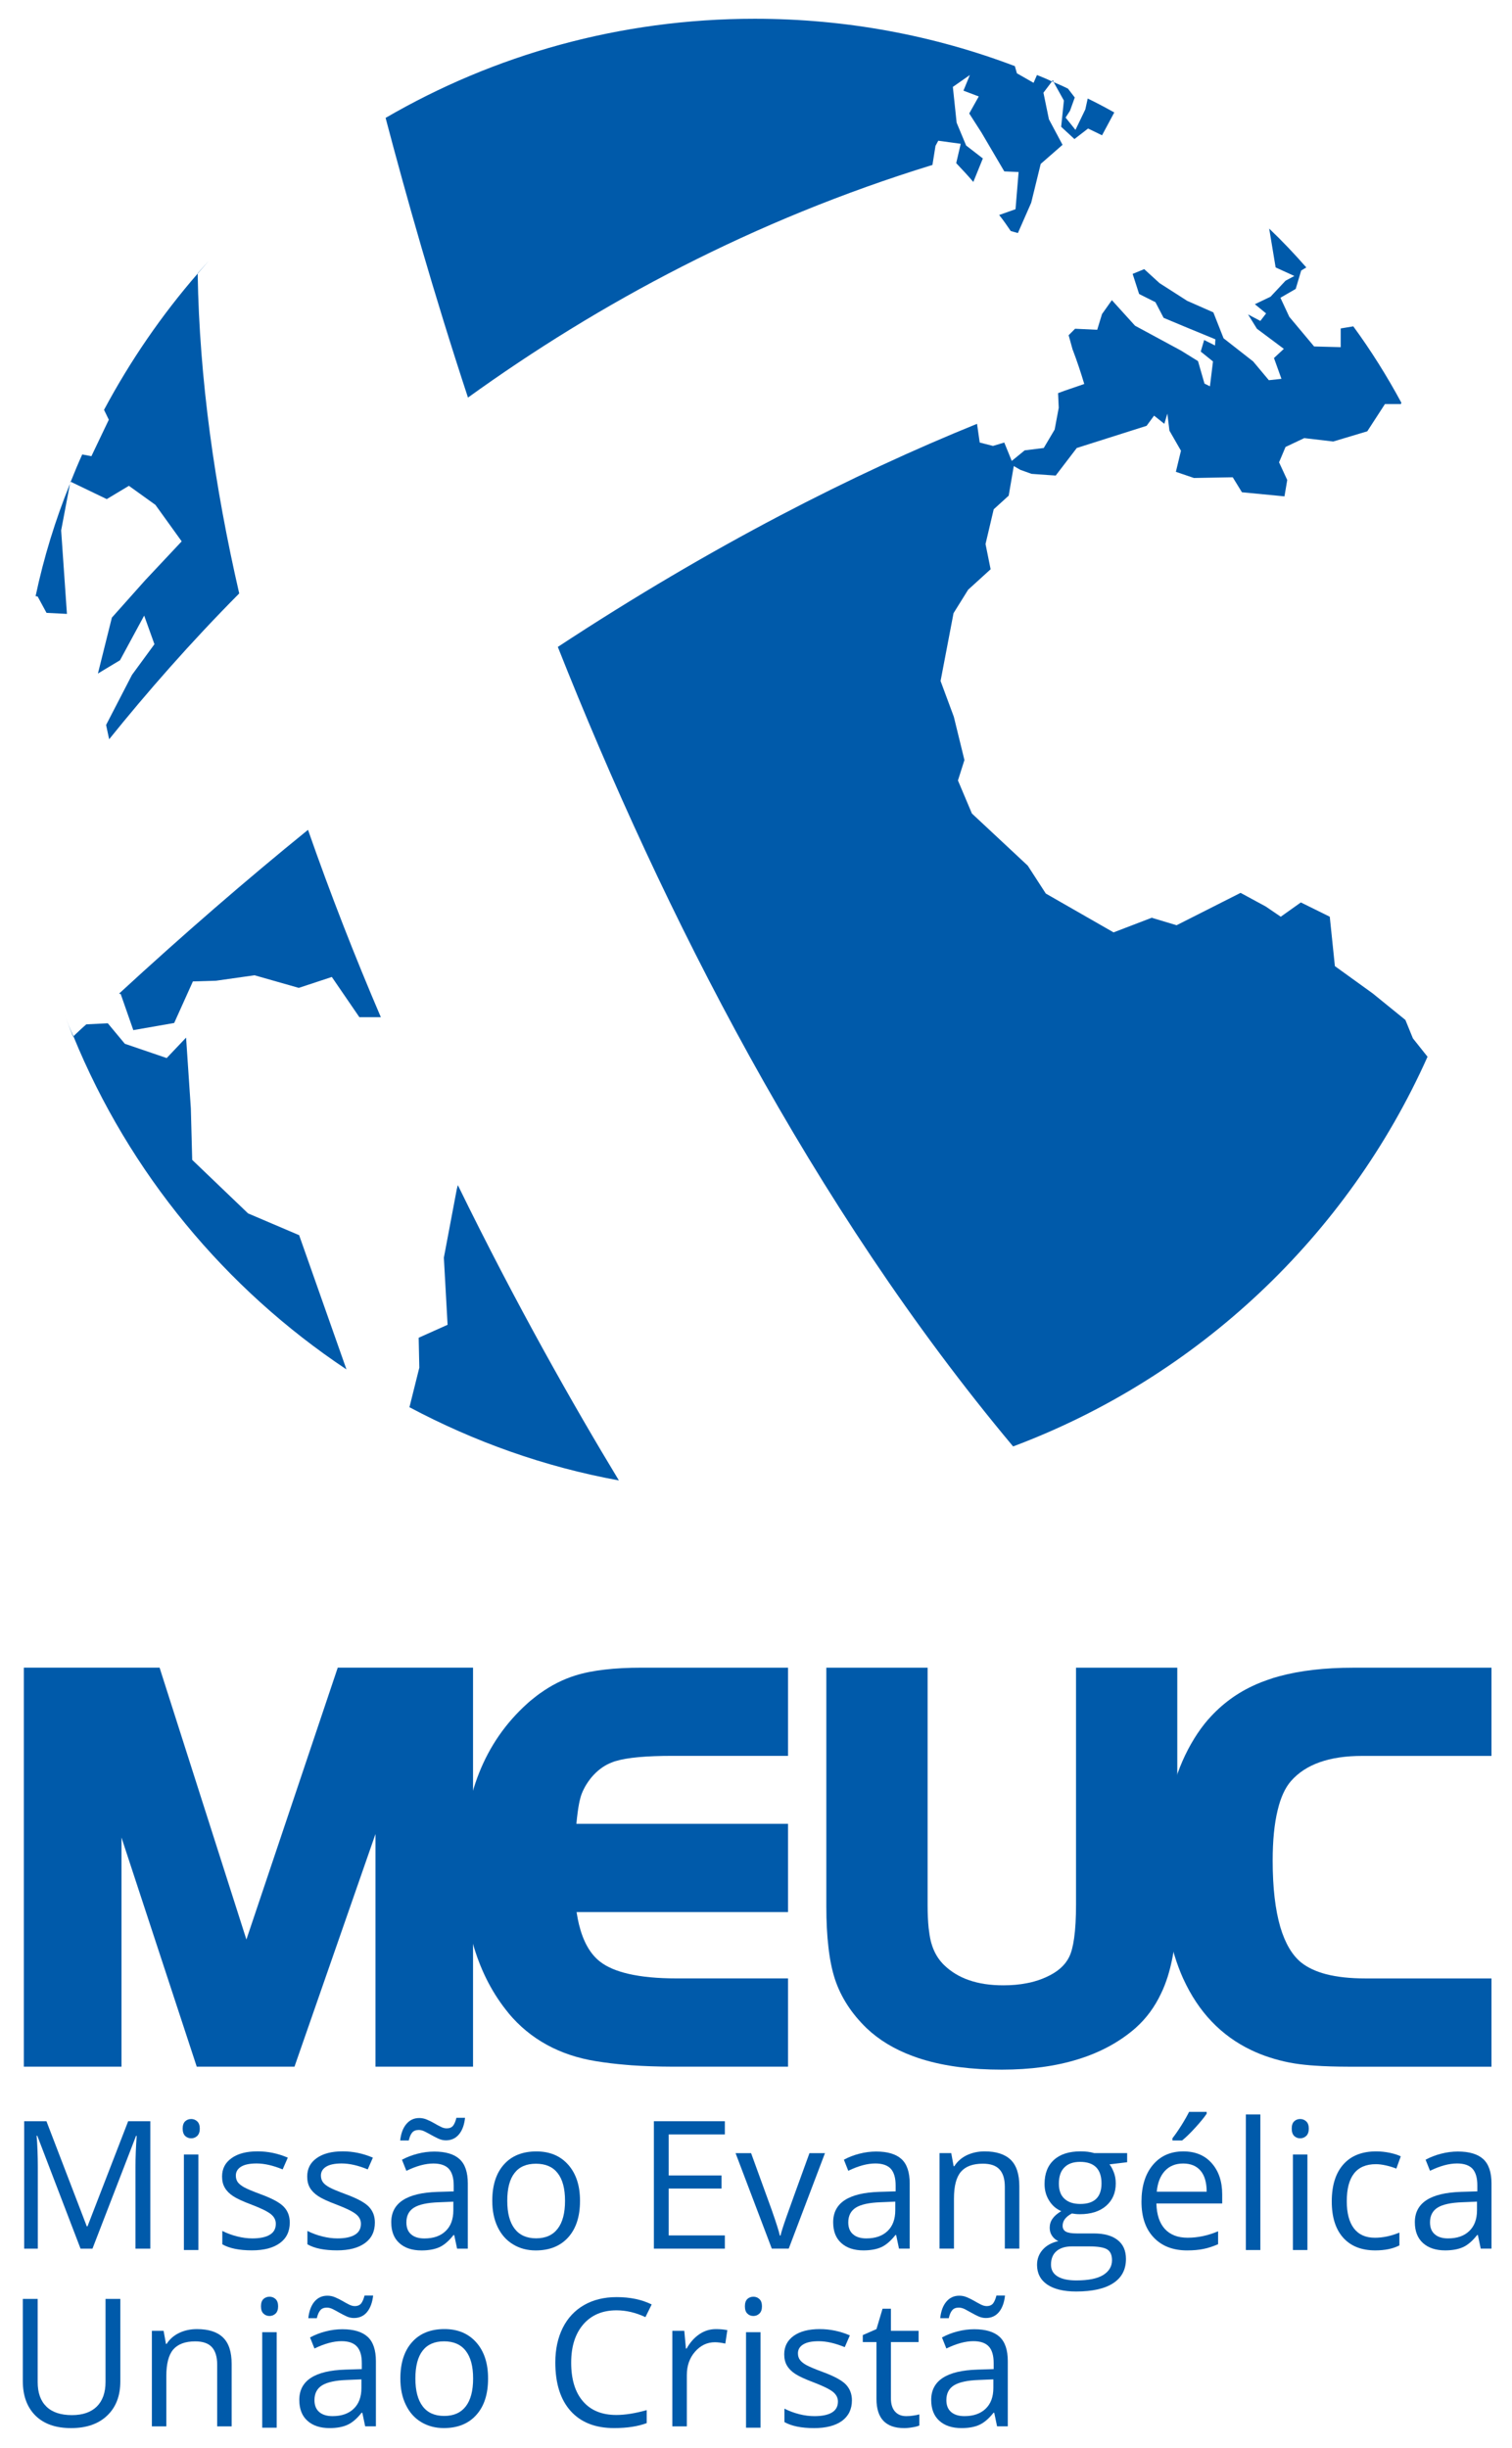 <?xml version="1.0" encoding="UTF-8" standalone="no"?>
<!DOCTYPE svg PUBLIC "-//W3C//DTD SVG 1.1//EN" "http://www.w3.org/Graphics/SVG/1.1/DTD/svg11.dtd">
<svg width="100%" height="100%" viewBox="0 0 791 1280" version="1.1" xmlns="http://www.w3.org/2000/svg" xmlns:xlink="http://www.w3.org/1999/xlink" xml:space="preserve" xmlns:serif="http://www.serif.com/" style="fill-rule:evenodd;clip-rule:evenodd;stroke-linejoin:round;stroke-miterlimit:2;">
    <g transform="matrix(3.801,0,0,3.801,-1107.19,-3121.81)">
        <g transform="matrix(4.167,0,0,4.167,496.568,1061.46)">
            <path d="M0,7.69L0,10.604L-4.715,10.604C-5.14,10.603 -5.511,10.592 -5.824,10.57C-5.894,10.566 -5.949,10.561 -5.979,10.559C-6.23,10.538 -6.46,10.509 -6.665,10.469L-6.669,10.469L-6.671,10.468C-6.671,10.468 -6.672,10.467 -6.673,10.467L-6.677,10.467C-6.899,10.423 -7.116,10.367 -7.327,10.298C-7.541,10.23 -7.744,10.148 -7.935,10.057C-8.93,9.582 -9.679,8.798 -10.179,7.703L-10.18,7.703C-10.404,7.207 -10.572,6.651 -10.686,6.035C-10.795,5.426 -10.851,4.764 -10.851,4.049L-10.851,4.045C-10.85,3.181 -10.767,2.394 -10.597,1.686C-10.571,1.581 -10.541,1.471 -10.504,1.343C-10.337,0.763 -10.107,0.238 -9.818,-0.229L-9.818,-0.231L-9.816,-0.233C-9.747,-0.345 -9.673,-0.454 -9.596,-0.561C-9.516,-0.669 -9.436,-0.771 -9.354,-0.865L-9.352,-0.865C-8.916,-1.362 -8.391,-1.75 -7.775,-2.018L-7.775,-2.019L-7.772,-2.021L-7.771,-2.021C-7.652,-2.072 -7.53,-2.121 -7.402,-2.164C-7.267,-2.214 -7.136,-2.254 -7.007,-2.288C-6.315,-2.475 -5.503,-2.569 -4.571,-2.569L0,-2.569L0,0.343L-4.269,0.343C-5.354,0.343 -6.141,0.62 -6.626,1.178C-6.815,1.396 -6.963,1.714 -7.063,2.136C-7.173,2.584 -7.227,3.141 -7.227,3.802C-7.227,4.691 -7.142,5.421 -6.975,5.993C-6.815,6.53 -6.586,6.919 -6.285,7.165C-6.073,7.333 -5.799,7.462 -5.459,7.551C-5.097,7.644 -4.667,7.69 -4.169,7.69L0,7.69Z" style="fill:rgb(0,90,170);"/>
        </g>
        <g transform="matrix(4.167,0,0,4.167,418.96,1104.62)">
            <path d="M0,-12.927L0,-5.095C0,-4.805 0.012,-4.552 0.033,-4.338C0.039,-4.287 0.043,-4.255 0.047,-4.236C0.066,-4.073 0.094,-3.933 0.128,-3.814L0.131,-3.814L0.132,-3.812L0.132,-3.804L0.134,-3.804L0.132,-3.804L0.134,-3.802C0.141,-3.771 0.154,-3.734 0.171,-3.689C0.185,-3.651 0.199,-3.614 0.215,-3.582C0.295,-3.403 0.405,-3.246 0.542,-3.111C0.771,-2.889 1.044,-2.722 1.363,-2.612C1.691,-2.497 2.069,-2.44 2.497,-2.44L2.503,-2.44C2.779,-2.44 3.038,-2.463 3.272,-2.51C3.312,-2.516 3.349,-2.524 3.387,-2.533C3.576,-2.578 3.754,-2.636 3.915,-2.711L3.918,-2.712C4.107,-2.797 4.267,-2.897 4.395,-3.011C4.515,-3.119 4.607,-3.238 4.674,-3.373L4.674,-3.374C4.746,-3.516 4.802,-3.726 4.84,-4.003C4.882,-4.299 4.902,-4.666 4.902,-5.104L4.902,-12.927L8.247,-12.927L8.247,-5.232C8.247,-4.733 8.222,-4.275 8.168,-3.861C8.115,-3.441 8.035,-3.061 7.928,-2.72C7.9,-2.633 7.867,-2.54 7.829,-2.44C7.791,-2.345 7.753,-2.255 7.712,-2.173C7.502,-1.726 7.223,-1.348 6.879,-1.041L6.879,-1.04C6.351,-0.576 5.713,-0.228 4.964,0.003C4.23,0.231 3.393,0.344 2.451,0.344L2.447,0.344C1.453,0.344 0.586,0.233 -0.148,0.011C-0.261,-0.022 -0.381,-0.063 -0.504,-0.109C-1.102,-0.332 -1.605,-0.636 -2.011,-1.021L-2.013,-1.023C-2.262,-1.264 -2.475,-1.519 -2.649,-1.789C-2.826,-2.062 -2.964,-2.348 -3.062,-2.647C-3.158,-2.942 -3.229,-3.29 -3.275,-3.693C-3.322,-4.089 -3.345,-4.539 -3.345,-5.04L-3.345,-12.927L0,-12.927Z" style="fill:rgb(0,90,170);"/>
        </g>
        <g transform="matrix(4.167,0,0,4.167,399.746,1104.21)">
            <path d="M0,-12.829L0,-9.918L-3.809,-9.918C-4.685,-9.918 -5.312,-9.861 -5.692,-9.745L-5.693,-9.745L-5.697,-9.744L-5.697,-9.745C-5.738,-9.732 -5.785,-9.715 -5.832,-9.695C-5.881,-9.677 -5.925,-9.656 -5.965,-9.636C-6.185,-9.522 -6.379,-9.356 -6.545,-9.141L-6.544,-9.141C-6.624,-9.034 -6.691,-8.93 -6.742,-8.826C-6.795,-8.723 -6.834,-8.622 -6.86,-8.521L-6.86,-8.519C-6.893,-8.403 -6.921,-8.248 -6.947,-8.055C-6.96,-7.952 -6.976,-7.825 -6.99,-7.674L0,-7.674L0,-4.76L-6.983,-4.76C-6.981,-4.745 -6.979,-4.731 -6.976,-4.716C-6.957,-4.589 -6.932,-4.468 -6.904,-4.35C-6.766,-3.788 -6.537,-3.381 -6.212,-3.126C-5.983,-2.947 -5.668,-2.812 -5.264,-2.719C-4.835,-2.62 -4.31,-2.57 -3.691,-2.57L0,-2.57L0,0.344L-3.823,0.344C-4.308,0.343 -4.755,0.327 -5.164,0.299C-5.249,0.292 -5.319,0.286 -5.369,0.282C-5.695,0.255 -6.021,0.216 -6.345,0.163C-6.945,0.066 -7.486,-0.114 -7.968,-0.379C-8.453,-0.645 -8.877,-0.995 -9.234,-1.425L-9.234,-1.428C-9.739,-2.04 -10.114,-2.756 -10.365,-3.574C-10.609,-4.385 -10.732,-5.298 -10.732,-6.311C-10.732,-8.591 -10.027,-10.37 -8.613,-11.644L-8.612,-11.644L-8.611,-11.645L-8.612,-11.645C-8.557,-11.696 -8.487,-11.755 -8.403,-11.82C-8.326,-11.882 -8.256,-11.937 -8.191,-11.983L-8.19,-11.982C-7.82,-12.248 -7.431,-12.445 -7.025,-12.571C-6.745,-12.659 -6.418,-12.725 -6.05,-12.766C-5.687,-12.809 -5.281,-12.829 -4.835,-12.829L0,-12.829Z" style="fill:rgb(0,90,170);"/>
        </g>
        <g transform="matrix(4.167,0,0,4.167,313.572,1104.64)">
            <path d="M0,-12.693L2.791,-3.957L5.729,-12.698L5.808,-12.933L10.277,-12.933L10.277,0.24L7.054,0.24L7.054,-7.44L4.461,0.006L4.38,0.24L1.15,0.24L1.072,0.001L-1.335,-7.325L-1.335,0.24L-4.56,0.24L-4.56,-12.933L-0.076,-12.933L0,-12.693Z" style="fill:rgb(0,90,170);"/>
        </g>
        <g transform="matrix(4.167,0,0,4.167,302.374,1113.15)">
            <path d="M0,4.207L-1.429,0.478L-1.451,0.478C-1.425,0.774 -1.411,1.125 -1.411,1.532L-1.411,4.207L-1.862,4.207L-1.862,0L-1.126,0L0.206,3.47L0.23,3.47L1.573,0L2.305,0L2.305,4.207L1.815,4.207L1.815,1.498C1.815,1.186 1.828,0.847 1.855,0.484L1.833,0.484L0.394,4.207L0,4.207Z" style="fill:rgb(0,90,170);fill-rule:nonzero;"/>
        </g>
        <g transform="matrix(4.167,0,0,4.167,-1127.92,-1264.54)">
            <path d="M347.135,574.852L346.657,574.852L346.657,571.699L347.135,571.699L347.135,574.852ZM346.616,570.844C346.616,570.734 346.645,570.655 346.697,570.604C346.752,570.553 346.817,570.527 346.9,570.527C346.976,570.527 347.042,570.553 347.098,570.606C347.152,570.657 347.182,570.736 347.182,570.844C347.182,570.95 347.152,571.032 347.098,571.085C347.042,571.137 346.976,571.164 346.9,571.164C346.817,571.164 346.752,571.137 346.697,571.085C346.645,571.032 346.616,570.95 346.616,570.844" style="fill:rgb(0,90,170);fill-rule:nonzero;"/>
        </g>
        <g transform="matrix(4.167,0,0,4.167,331.171,1121.12)">
            <path d="M0,1.433C0,1.726 -0.109,1.954 -0.329,2.112C-0.547,2.271 -0.854,2.351 -1.25,2.351C-1.667,2.351 -1.993,2.286 -2.228,2.151L-2.228,1.709C-2.075,1.787 -1.913,1.846 -1.739,1.89C-1.567,1.934 -1.397,1.956 -1.237,1.956C-0.987,1.956 -0.796,1.917 -0.663,1.837C-0.526,1.758 -0.461,1.636 -0.461,1.474C-0.461,1.35 -0.514,1.245 -0.62,1.159C-0.727,1.071 -0.935,0.967 -1.244,0.849C-1.536,0.739 -1.746,0.644 -1.869,0.562C-1.993,0.481 -2.084,0.389 -2.145,0.284C-2.206,0.182 -2.236,0.058 -2.236,-0.087C-2.236,-0.343 -2.132,-0.546 -1.922,-0.694C-1.713,-0.844 -1.428,-0.918 -1.062,-0.918C-0.723,-0.918 -0.39,-0.849 -0.065,-0.71L-0.235,-0.322C-0.554,-0.453 -0.84,-0.518 -1.096,-0.518C-1.323,-0.518 -1.493,-0.483 -1.608,-0.412C-1.723,-0.341 -1.781,-0.243 -1.781,-0.119C-1.781,-0.034 -1.761,0.038 -1.718,0.099C-1.673,0.158 -1.604,0.214 -1.509,0.267C-1.412,0.322 -1.229,0.398 -0.956,0.5C-0.582,0.637 -0.329,0.774 -0.197,0.912C-0.065,1.05 0,1.223 0,1.433" style="fill:rgb(0,90,170);fill-rule:nonzero;"/>
        </g>
        <g transform="matrix(4.167,0,0,4.167,342.885,1121.12)">
            <path d="M0,1.433C0,1.726 -0.109,1.954 -0.329,2.112C-0.547,2.271 -0.855,2.351 -1.248,2.351C-1.668,2.351 -1.994,2.286 -2.228,2.151L-2.228,1.709C-2.076,1.787 -1.914,1.846 -1.739,1.89C-1.566,1.934 -1.399,1.956 -1.238,1.956C-0.988,1.956 -0.797,1.917 -0.663,1.837C-0.527,1.758 -0.461,1.636 -0.461,1.474C-0.461,1.35 -0.514,1.245 -0.621,1.159C-0.728,1.071 -0.934,0.967 -1.244,0.849C-1.537,0.739 -1.746,0.644 -1.87,0.562C-1.993,0.481 -2.085,0.389 -2.146,0.284C-2.206,0.182 -2.235,0.058 -2.235,-0.087C-2.235,-0.343 -2.133,-0.546 -1.923,-0.694C-1.713,-0.844 -1.428,-0.918 -1.062,-0.918C-0.724,-0.918 -0.391,-0.849 -0.066,-0.71L-0.236,-0.322C-0.553,-0.453 -0.84,-0.518 -1.097,-0.518C-1.324,-0.518 -1.494,-0.483 -1.609,-0.412C-1.724,-0.341 -1.782,-0.243 -1.782,-0.119C-1.782,-0.034 -1.76,0.038 -1.717,0.099C-1.675,0.158 -1.604,0.214 -1.509,0.267C-1.413,0.322 -1.229,0.398 -0.955,0.5C-0.583,0.637 -0.329,0.774 -0.198,0.912C-0.066,1.05 0,1.223 0,1.433" style="fill:rgb(0,90,170);fill-rule:nonzero;"/>
        </g>
        <g transform="matrix(4.167,0,0,4.167,349.701,1114.33)">
            <path d="M0,3.587C0.298,3.587 0.532,3.507 0.701,3.343C0.872,3.181 0.956,2.951 0.956,2.658L0.956,2.373L0.479,2.393C0.098,2.406 -0.176,2.465 -0.344,2.57C-0.512,2.675 -0.595,2.838 -0.595,3.058C-0.595,3.231 -0.543,3.363 -0.438,3.452C-0.334,3.543 -0.187,3.587 0,3.587M0.709,0.348C0.625,0.348 0.546,0.329 0.467,0.294C0.39,0.258 0.312,0.219 0.236,0.176C0.159,0.132 0.086,0.094 0.017,0.059C-0.054,0.023 -0.122,0.005 -0.187,0.005C-0.282,0.005 -0.354,0.034 -0.404,0.091C-0.452,0.148 -0.49,0.236 -0.516,0.353L-0.8,0.353C-0.774,0.121 -0.707,-0.061 -0.596,-0.191C-0.486,-0.323 -0.344,-0.389 -0.169,-0.389C-0.081,-0.389 0.005,-0.371 0.087,-0.335C0.169,-0.299 0.249,-0.262 0.323,-0.218C0.397,-0.174 0.47,-0.134 0.54,-0.101C0.607,-0.064 0.674,-0.048 0.735,-0.048C0.827,-0.048 0.898,-0.075 0.945,-0.132C0.99,-0.188 1.028,-0.276 1.057,-0.396L1.343,-0.396C1.317,-0.162 1.251,0.02 1.142,0.15C1.032,0.282 0.89,0.348 0.709,0.348M1.08,3.924L0.985,3.475L0.962,3.475C0.806,3.674 0.647,3.808 0.491,3.878C0.334,3.947 0.14,3.983 -0.094,3.983C-0.407,3.983 -0.652,3.901 -0.829,3.739C-1.007,3.579 -1.095,3.35 -1.095,3.053C-1.095,2.416 -0.586,2.082 0.432,2.05L0.968,2.034L0.968,1.838C0.968,1.59 0.914,1.408 0.808,1.289C0.701,1.173 0.53,1.113 0.297,1.113C0.034,1.113 -0.264,1.193 -0.595,1.355L-0.741,0.989C-0.586,0.905 -0.416,0.839 -0.23,0.791C-0.046,0.743 0.14,0.719 0.326,0.719C0.702,0.719 0.981,0.803 1.161,0.968C1.344,1.135 1.434,1.403 1.434,1.773L1.434,3.924L1.08,3.924Z" style="fill:rgb(0,90,170);fill-rule:nonzero;"/>
        </g>
        <g transform="matrix(4.167,0,0,4.167,361.106,1124.13)">
            <path d="M0,-0.007C0,0.396 0.08,0.702 0.243,0.914C0.403,1.124 0.641,1.231 0.952,1.231C1.266,1.231 1.503,1.125 1.664,0.915C1.828,0.704 1.908,0.397 1.908,-0.007C1.908,-0.408 1.828,-0.714 1.664,-0.922C1.503,-1.129 1.265,-1.232 0.947,-1.232C0.635,-1.232 0.397,-1.131 0.239,-0.924C0.079,-0.72 0,-0.414 0,-0.007M2.403,-0.007C2.403,0.508 2.273,0.909 2.015,1.197C1.755,1.486 1.398,1.631 0.94,1.631C0.66,1.631 0.41,1.565 0.19,1.43C-0.028,1.299 -0.196,1.109 -0.316,0.862C-0.435,0.615 -0.495,0.326 -0.495,-0.007C-0.495,-0.521 -0.367,-0.922 -0.108,-1.209C0.147,-1.495 0.506,-1.638 0.962,-1.638C1.401,-1.638 1.753,-1.493 2.013,-1.199C2.273,-0.905 2.403,-0.508 2.403,-0.007" style="fill:rgb(0,90,170);fill-rule:nonzero;"/>
        </g>
        <g transform="matrix(4.167,0,0,4.167,391.054,1113.15)">
            <path d="M0,4.207L-2.344,4.207L-2.344,0L0,0L0,0.436L-1.855,0.436L-1.855,1.791L-0.111,1.791L-0.111,2.223L-1.855,2.223L-1.855,3.77L0,3.77L0,4.207Z" style="fill:rgb(0,90,170);fill-rule:nonzero;"/>
        </g>
        <g transform="matrix(4.167,0,0,4.167,397.516,1117.54)">
            <path d="M0,3.153L-1.197,0L-0.684,0L-0.005,1.87C0.148,2.306 0.238,2.592 0.265,2.721L0.289,2.721C0.309,2.62 0.376,2.41 0.488,2.091C0.602,1.77 0.853,1.074 1.244,0L1.756,0L0.559,3.153L0,3.153Z" style="fill:rgb(0,90,170);fill-rule:nonzero;"/>
        </g>
        <g transform="matrix(4.167,0,0,4.167,410.529,1118.97)">
            <path d="M0,2.472C0.297,2.472 0.53,2.392 0.701,2.228C0.871,2.066 0.955,1.836 0.955,1.543L0.955,1.258L0.478,1.278C0.097,1.291 -0.176,1.35 -0.345,1.455C-0.512,1.56 -0.597,1.723 -0.597,1.943C-0.597,2.116 -0.545,2.248 -0.438,2.337C-0.335,2.428 -0.187,2.472 0,2.472M1.078,2.809L0.984,2.36L0.961,2.36C0.804,2.559 0.646,2.693 0.49,2.763C0.334,2.832 0.139,2.868 -0.096,2.868C-0.407,2.868 -0.652,2.786 -0.829,2.624C-1.008,2.464 -1.096,2.235 -1.096,1.938C-1.096,1.301 -0.588,0.967 0.431,0.935L0.967,0.919L0.967,0.723C0.967,0.475 0.914,0.293 0.808,0.174C0.701,0.058 0.53,-0.002 0.297,-0.002C0.033,-0.002 -0.264,0.078 -0.597,0.24L-0.742,-0.126C-0.588,-0.21 -0.418,-0.276 -0.231,-0.324C-0.046,-0.372 0.139,-0.396 0.325,-0.396C0.701,-0.396 0.979,-0.312 1.161,-0.147C1.342,0.02 1.432,0.288 1.432,0.658L1.432,2.809L1.078,2.809Z" style="fill:rgb(0,90,170);fill-rule:nonzero;"/>
        </g>
        <g transform="matrix(4.167,0,0,4.167,429.588,1117.3)">
            <path d="M0,3.21L0,1.17C0,0.914 -0.058,0.721 -0.176,0.595C-0.291,0.468 -0.475,0.406 -0.724,0.406C-1.055,0.406 -1.296,0.494 -1.449,0.672C-1.604,0.852 -1.68,1.145 -1.68,1.556L-1.68,3.21L-2.157,3.21L-2.157,0.057L-1.77,0.057L-1.691,0.489L-1.668,0.489C-1.57,0.333 -1.433,0.213 -1.258,0.127C-1.08,0.043 -0.884,0 -0.666,0C-0.287,0 -0.002,0.091 0.191,0.274C0.383,0.458 0.479,0.75 0.479,1.153L0.479,3.21L0,3.21Z" style="fill:rgb(0,90,170);fill-rule:nonzero;"/>
        </g>
        <g transform="matrix(4.167,0,0,4.167,437.026,1132.13)">
            <path d="M0,-2.493C0,-2.272 0.062,-2.105 0.187,-1.993C0.311,-1.879 0.485,-1.823 0.707,-1.823C1.173,-1.823 1.408,-2.049 1.408,-2.501C1.408,-2.974 1.171,-3.213 0.698,-3.213C0.475,-3.213 0.302,-3.152 0.183,-3.03C0.06,-2.91 0,-2.73 0,-2.493M-0.26,0.18C-0.26,0.352 -0.187,0.481 -0.043,0.569C0.1,0.657 0.308,0.701 0.575,0.701C0.976,0.701 1.273,0.641 1.465,0.522C1.658,0.401 1.755,0.238 1.755,0.034C1.755,-0.138 1.702,-0.256 1.597,-0.322C1.491,-0.388 1.293,-0.422 1.001,-0.422L0.429,-0.422C0.211,-0.422 0.043,-0.369 -0.079,-0.266C-0.199,-0.162 -0.26,-0.013 -0.26,0.18M2.255,-3.503L2.255,-3.201L1.672,-3.131C1.726,-3.064 1.772,-2.976 1.814,-2.869C1.857,-2.761 1.879,-2.637 1.879,-2.501C1.879,-2.192 1.772,-1.945 1.561,-1.761C1.351,-1.578 1.061,-1.485 0.693,-1.485C0.6,-1.485 0.512,-1.494 0.429,-1.509C0.226,-1.402 0.124,-1.266 0.124,-1.103C0.124,-1.017 0.159,-0.952 0.229,-0.911C0.3,-0.87 0.423,-0.85 0.596,-0.85L1.153,-0.85C1.495,-0.85 1.756,-0.778 1.939,-0.634C2.124,-0.491 2.216,-0.281 2.216,-0.007C2.216,0.343 2.076,0.609 1.795,0.792C1.516,0.975 1.106,1.067 0.57,1.067C0.157,1.067 -0.161,0.989 -0.385,0.837C-0.608,0.683 -0.721,0.467 -0.721,0.186C-0.721,-0.006 -0.658,-0.173 -0.535,-0.312C-0.413,-0.451 -0.24,-0.547 -0.018,-0.597C-0.099,-0.633 -0.167,-0.689 -0.221,-0.766C-0.275,-0.843 -0.303,-0.931 -0.303,-1.035C-0.303,-1.149 -0.272,-1.25 -0.21,-1.336C-0.15,-1.424 -0.053,-1.507 0.08,-1.587C-0.084,-1.654 -0.217,-1.768 -0.318,-1.929C-0.421,-2.09 -0.473,-2.275 -0.473,-2.481C-0.473,-2.827 -0.368,-3.093 -0.162,-3.279C0.045,-3.467 0.338,-3.56 0.72,-3.56C0.884,-3.56 1.032,-3.542 1.165,-3.503L2.255,-3.503Z" style="fill:rgb(0,90,170);fill-rule:nonzero;"/>
        </g>
        <g transform="matrix(4.167,0,0,4.167,452.655,1127.29)">
            <path d="M0,-2.83C0.093,-2.949 0.192,-3.091 0.299,-3.261C0.405,-3.43 0.488,-3.578 0.55,-3.702L1.131,-3.702L1.131,-3.641C1.047,-3.517 0.921,-3.363 0.755,-3.181C0.588,-2.998 0.442,-2.856 0.32,-2.758L0,-2.758L0,-2.83ZM0.354,-1.997C0.103,-1.997 -0.1,-1.915 -0.252,-1.75C-0.402,-1.585 -0.49,-1.358 -0.518,-1.066L1.131,-1.066C1.131,-1.366 1.065,-1.599 0.931,-1.758C0.796,-1.917 0.604,-1.997 0.354,-1.997M0.484,0.872C0.019,0.872 -0.351,0.729 -0.618,0.445C-0.889,0.161 -1.022,-0.233 -1.022,-0.738C-1.022,-1.246 -0.897,-1.65 -0.648,-1.948C-0.397,-2.249 -0.061,-2.397 0.36,-2.397C0.756,-2.397 1.068,-2.269 1.298,-2.008C1.528,-1.748 1.644,-1.406 1.644,-0.979L1.644,-0.677L-0.529,-0.677C-0.52,-0.306 -0.425,-0.026 -0.248,0.166C-0.071,0.358 0.179,0.453 0.501,0.453C0.841,0.453 1.178,0.381 1.509,0.24L1.509,0.667C1.34,0.74 1.181,0.793 1.029,0.823C0.879,0.855 0.696,0.872 0.484,0.872" style="fill:rgb(0,90,170);fill-rule:nonzero;"/>
        </g>
        <g transform="matrix(-4.167,0,0,4.167,2055.7,-1265.17)">
            <rect x="381.796" y="570.527" width="0.478" height="4.477" style="fill:rgb(0,90,170);"/>
        </g>
        <g transform="matrix(4.167,0,0,4.167,-1127.92,-1264.54)">
            <path d="M383.766,574.852L383.287,574.852L383.287,571.699L383.766,571.699L383.766,574.852ZM383.248,570.844C383.248,570.734 383.275,570.655 383.328,570.604C383.381,570.553 383.447,570.527 383.528,570.527C383.605,570.527 383.672,570.553 383.728,570.606C383.783,570.657 383.812,570.736 383.812,570.844C383.812,570.95 383.783,571.032 383.728,571.085C383.672,571.137 383.605,571.164 383.528,571.164C383.447,571.164 383.381,571.137 383.328,571.085C383.275,571.032 383.248,570.95 383.248,570.844" style="fill:rgb(0,90,170);fill-rule:nonzero;"/>
        </g>
        <g transform="matrix(4.167,0,0,4.167,480.573,1117.3)">
            <path d="M0,3.269C-0.457,3.269 -0.811,3.128 -1.062,2.847C-1.312,2.566 -1.437,2.168 -1.437,1.654C-1.437,1.127 -1.31,0.718 -1.055,0.431C-0.801,0.143 -0.438,0 0.031,0C0.184,0 0.335,0.017 0.485,0.048C0.637,0.081 0.757,0.12 0.842,0.164L0.696,0.569C0.591,0.527 0.476,0.491 0.35,0.463C0.225,0.435 0.116,0.422 0.02,0.422C-0.621,0.422 -0.941,0.831 -0.941,1.647C-0.941,2.035 -0.863,2.333 -0.707,2.54C-0.55,2.747 -0.318,2.851 -0.013,2.851C0.251,2.851 0.521,2.794 0.797,2.681L0.797,3.104C0.585,3.214 0.319,3.269 0,3.269" style="fill:rgb(0,90,170);fill-rule:nonzero;"/>
        </g>
        <g transform="matrix(4.167,0,0,4.167,490.591,1118.97)">
            <path d="M0,2.472C0.299,2.472 0.531,2.392 0.701,2.228C0.871,2.066 0.956,1.836 0.956,1.543L0.956,1.258L0.479,1.278C0.098,1.291 -0.175,1.35 -0.344,1.455C-0.512,1.56 -0.596,1.723 -0.596,1.943C-0.596,2.116 -0.543,2.248 -0.437,2.337C-0.334,2.428 -0.187,2.472 0,2.472M1.079,2.809L0.985,2.36L0.961,2.36C0.805,2.559 0.647,2.693 0.49,2.763C0.335,2.832 0.139,2.868 -0.095,2.868C-0.406,2.868 -0.652,2.786 -0.83,2.624C-1.006,2.464 -1.097,2.235 -1.097,1.938C-1.097,1.301 -0.586,0.967 0.433,0.935L0.967,0.919L0.967,0.723C0.967,0.475 0.915,0.293 0.809,0.174C0.701,0.058 0.531,-0.002 0.297,-0.002C0.033,-0.002 -0.263,0.078 -0.596,0.24L-0.742,-0.126C-0.586,-0.21 -0.417,-0.276 -0.23,-0.324C-0.045,-0.372 0.139,-0.396 0.325,-0.396C0.701,-0.396 0.98,-0.312 1.162,-0.147C1.343,0.02 1.435,0.288 1.435,0.658L1.435,2.809L1.079,2.809Z" style="fill:rgb(0,90,170);fill-rule:nonzero;"/>
        </g>
        <g transform="matrix(4.167,0,0,4.167,307.851,1155.37)">
            <path d="M0,-4.265L0,-1.543C0,-1.063 -0.146,-0.687 -0.436,-0.412C-0.724,-0.137 -1.123,0 -1.628,0C-2.136,0 -2.526,-0.138 -2.805,-0.414C-3.082,-0.691 -3.221,-1.07 -3.221,-1.555L-3.221,-4.265L-2.73,-4.265L-2.73,-1.519C-2.73,-1.168 -2.635,-0.899 -2.443,-0.711C-2.252,-0.524 -1.97,-0.429 -1.599,-0.429C-1.242,-0.429 -0.969,-0.524 -0.777,-0.712C-0.586,-0.902 -0.489,-1.172 -0.489,-1.525L-0.489,-4.265L0,-4.265Z" style="fill:rgb(0,90,170);fill-rule:nonzero;"/>
        </g>
        <g transform="matrix(4.167,0,0,4.167,321.181,1141.75)">
            <path d="M0,3.211L0,1.17C0,0.915 -0.06,0.722 -0.175,0.595C-0.292,0.468 -0.476,0.405 -0.725,0.405C-1.055,0.405 -1.297,0.495 -1.451,0.673C-1.604,0.851 -1.68,1.145 -1.68,1.557L-1.68,3.211L-2.157,3.211L-2.157,0.057L-1.77,0.057L-1.692,0.488L-1.67,0.488C-1.57,0.334 -1.435,0.212 -1.258,0.127C-1.081,0.042 -0.884,0 -0.668,0C-0.288,0 -0.002,0.09 0.189,0.274C0.383,0.458 0.478,0.751 0.478,1.154L0.478,3.211L0,3.211Z" style="fill:rgb(0,90,170);fill-rule:nonzero;"/>
        </g>
        <g transform="matrix(4.167,0,0,4.167,-1127.92,-1215.64)">
            <path d="M349.722,568.984L349.244,568.984L349.244,565.83L349.722,565.83L349.722,568.984ZM349.203,564.976C349.203,564.866 349.23,564.787 349.284,564.735C349.338,564.685 349.406,564.659 349.486,564.659C349.562,564.659 349.628,564.685 349.686,564.737C349.74,564.789 349.769,564.868 349.769,564.976C349.769,565.083 349.74,565.163 349.686,565.215C349.628,565.268 349.562,565.295 349.486,565.295C349.406,565.295 349.338,565.268 349.284,565.215C349.23,565.163 349.203,565.083 349.203,564.976" style="fill:rgb(0,90,170);fill-rule:nonzero;"/>
        </g>
        <g transform="matrix(4.167,0,0,4.167,337.054,1138.78)">
            <path d="M0,3.586C0.297,3.586 0.531,3.505 0.7,3.342C0.87,3.179 0.955,2.951 0.955,2.657L0.955,2.372L0.478,2.392C0.098,2.405 -0.176,2.466 -0.343,2.569C-0.511,2.673 -0.596,2.836 -0.596,3.057C-0.596,3.231 -0.543,3.361 -0.438,3.451C-0.334,3.54 -0.187,3.586 0,3.586M0.708,0.346C0.625,0.346 0.544,0.329 0.468,0.294C0.389,0.257 0.311,0.22 0.235,0.175C0.159,0.132 0.087,0.092 0.015,0.056C-0.054,0.021 -0.121,0.003 -0.187,0.003C-0.282,0.003 -0.355,0.032 -0.403,0.09C-0.453,0.148 -0.49,0.235 -0.518,0.353L-0.8,0.353C-0.774,0.12 -0.707,-0.062 -0.598,-0.193C-0.487,-0.325 -0.344,-0.39 -0.169,-0.39C-0.082,-0.39 0.004,-0.373 0.087,-0.337C0.169,-0.302 0.249,-0.263 0.322,-0.22C0.397,-0.176 0.47,-0.137 0.539,-0.101C0.608,-0.066 0.673,-0.047 0.734,-0.047C0.828,-0.047 0.898,-0.077 0.945,-0.133C0.99,-0.19 1.027,-0.278 1.058,-0.395L1.342,-0.395C1.316,-0.164 1.249,0.018 1.141,0.149C1.033,0.28 0.888,0.346 0.708,0.346M1.079,3.923L0.985,3.474L0.961,3.474C0.805,3.672 0.647,3.805 0.49,3.875C0.333,3.945 0.14,3.981 -0.095,3.981C-0.407,3.981 -0.651,3.9 -0.829,3.739C-1.008,3.579 -1.097,3.348 -1.097,3.05C-1.097,2.414 -0.586,2.08 0.432,2.05L0.968,2.033L0.968,1.836C0.968,1.589 0.915,1.407 0.807,1.289C0.7,1.171 0.531,1.111 0.297,1.111C0.034,1.111 -0.264,1.192 -0.596,1.353L-0.742,0.989C-0.586,0.904 -0.417,0.837 -0.231,0.79C-0.046,0.741 0.14,0.717 0.326,0.717C0.702,0.717 0.979,0.801 1.161,0.968C1.343,1.135 1.433,1.403 1.433,1.771L1.433,3.923L1.079,3.923Z" style="fill:rgb(0,90,170);fill-rule:nonzero;"/>
        </g>
        <g transform="matrix(4.167,0,0,4.167,348.46,1148.57)">
            <path d="M0,-0.007C0,0.396 0.08,0.702 0.242,0.914C0.402,1.125 0.64,1.23 0.951,1.23C1.266,1.23 1.502,1.125 1.663,0.916C1.826,0.706 1.907,0.398 1.907,-0.007C1.907,-0.408 1.826,-0.712 1.663,-0.92C1.502,-1.128 1.263,-1.233 0.946,-1.233C0.633,-1.233 0.398,-1.13 0.239,-0.924C0.08,-0.72 0,-0.413 0,-0.007M2.401,-0.007C2.401,0.507 2.273,0.909 2.013,1.197C1.756,1.486 1.397,1.631 0.939,1.631C0.659,1.631 0.408,1.564 0.19,1.432C-0.029,1.3 -0.198,1.11 -0.316,0.862C-0.437,0.616 -0.496,0.325 -0.496,-0.007C-0.496,-0.52 -0.366,-0.921 -0.109,-1.207C0.147,-1.495 0.505,-1.638 0.961,-1.638C1.402,-1.638 1.752,-1.491 2.012,-1.197C2.271,-0.904 2.401,-0.508 2.401,-0.007" style="fill:rgb(0,90,170);fill-rule:nonzero;"/>
        </g>
        <g transform="matrix(4.167,0,0,4.167,376.141,1153.55)">
            <path d="M0,-3.452C-0.463,-3.452 -0.828,-3.297 -1.095,-2.99C-1.362,-2.681 -1.497,-2.262 -1.497,-1.725C-1.497,-1.175 -1.368,-0.749 -1.109,-0.449C-0.851,-0.148 -0.483,0.003 -0.006,0.003C0.289,0.003 0.622,-0.052 0.998,-0.157L0.998,0.272C0.707,0.381 0.348,0.436 -0.08,0.436C-0.701,0.436 -1.178,0.247 -1.515,-0.128C-1.851,-0.504 -2.021,-1.036 -2.021,-1.732C-2.021,-2.165 -1.938,-2.544 -1.777,-2.87C-1.614,-3.196 -1.381,-3.447 -1.074,-3.624C-0.769,-3.8 -0.409,-3.888 0.005,-3.888C0.448,-3.888 0.832,-3.808 1.162,-3.646L0.955,-3.227C0.637,-3.377 0.318,-3.452 0,-3.452" style="fill:rgb(0,90,170);fill-rule:nonzero;"/>
        </g>
        <g transform="matrix(4.167,0,0,4.167,389.821,1155.13)">
            <path d="M0,-3.211C0.14,-3.211 0.267,-3.199 0.378,-3.177L0.311,-2.733C0.18,-2.762 0.064,-2.777 -0.034,-2.777C-0.289,-2.777 -0.508,-2.672 -0.689,-2.465C-0.87,-2.258 -0.96,-2.001 -0.96,-1.692L-0.96,0L-1.439,0L-1.439,-3.154L-1.044,-3.154L-0.99,-2.57L-0.967,-2.57C-0.851,-2.775 -0.709,-2.933 -0.544,-3.044C-0.378,-3.156 -0.198,-3.211 0,-3.211" style="fill:rgb(0,90,170);fill-rule:nonzero;"/>
        </g>
        <g transform="matrix(4.167,0,0,4.167,-1127.92,-1215.64)">
            <path d="M365.703,568.984L365.224,568.984L365.224,565.83L365.703,565.83L365.703,568.984ZM365.187,564.976C365.187,564.866 365.213,564.787 365.267,564.735C365.319,564.685 365.387,564.659 365.467,564.659C365.545,564.659 365.61,564.685 365.666,564.737C365.722,564.789 365.75,564.868 365.75,564.976C365.75,565.083 365.722,565.163 365.666,565.215C365.61,565.268 365.545,565.295 365.467,565.295C365.387,565.295 365.319,565.268 365.267,565.215C365.213,565.163 365.187,565.083 365.187,564.976" style="fill:rgb(0,90,170);fill-rule:nonzero;"/>
        </g>
        <g transform="matrix(4.167,0,0,4.167,408.543,1145.57)">
            <path d="M0,1.435C0,1.728 -0.111,1.954 -0.328,2.114C-0.547,2.272 -0.855,2.352 -1.25,2.352C-1.669,2.352 -1.995,2.285 -2.229,2.153L-2.229,1.71C-2.076,1.787 -1.915,1.847 -1.741,1.892C-1.566,1.936 -1.399,1.957 -1.239,1.957C-0.99,1.957 -0.798,1.918 -0.664,1.839C-0.528,1.759 -0.462,1.638 -0.462,1.475C-0.462,1.352 -0.516,1.247 -0.622,1.159C-0.729,1.072 -0.935,0.969 -1.244,0.85C-1.538,0.741 -1.746,0.644 -1.869,0.564C-1.994,0.483 -2.087,0.389 -2.146,0.286C-2.207,0.183 -2.236,0.059 -2.236,-0.085C-2.236,-0.342 -2.132,-0.544 -1.924,-0.694C-1.714,-0.843 -1.428,-0.917 -1.063,-0.917C-0.724,-0.917 -0.392,-0.849 -0.068,-0.709L-0.237,-0.321C-0.554,-0.451 -0.841,-0.517 -1.098,-0.517C-1.325,-0.517 -1.495,-0.482 -1.61,-0.41C-1.726,-0.339 -1.783,-0.241 -1.783,-0.117C-1.783,-0.033 -1.761,0.04 -1.718,0.098C-1.674,0.159 -1.604,0.215 -1.51,0.268C-1.414,0.322 -1.229,0.401 -0.957,0.501C-0.583,0.639 -0.331,0.776 -0.199,0.913C-0.068,1.052 0,1.225 0,1.435" style="fill:rgb(0,90,170);fill-rule:nonzero;"/>
        </g>
        <g transform="matrix(4.167,0,0,4.167,416.022,1140.59)">
            <path d="M0,3.152C0.084,3.152 0.165,3.146 0.243,3.132C0.322,3.12 0.385,3.108 0.432,3.094L0.432,3.461C0.379,3.485 0.303,3.507 0.203,3.521C0.102,3.539 0.011,3.547 -0.068,3.547C-0.681,3.547 -0.984,3.225 -0.984,2.583L-0.984,0.706L-1.436,0.706L-1.436,0.476L-0.984,0.278L-0.783,-0.395L-0.507,-0.395L-0.507,0.335L0.407,0.335L0.407,0.706L-0.507,0.706L-0.507,2.563C-0.507,2.753 -0.462,2.898 -0.372,3C-0.281,3.102 -0.158,3.152 0,3.152" style="fill:rgb(0,90,170);fill-rule:nonzero;"/>
        </g>
        <g transform="matrix(4.167,0,0,4.167,424.029,1138.78)">
            <path d="M0,3.586C0.297,3.586 0.529,3.505 0.7,3.342C0.87,3.179 0.955,2.951 0.955,2.657L0.955,2.372L0.478,2.392C0.098,2.405 -0.177,2.466 -0.345,2.569C-0.512,2.673 -0.597,2.836 -0.597,3.057C-0.597,3.231 -0.544,3.361 -0.439,3.451C-0.334,3.54 -0.189,3.586 0,3.586M0.707,0.346C0.626,0.346 0.545,0.329 0.466,0.294C0.388,0.257 0.309,0.22 0.234,0.175C0.158,0.132 0.086,0.092 0.016,0.056C-0.055,0.021 -0.122,0.003 -0.187,0.003C-0.282,0.003 -0.356,0.032 -0.404,0.09C-0.454,0.148 -0.491,0.235 -0.518,0.353L-0.8,0.353C-0.775,0.12 -0.709,-0.062 -0.598,-0.193C-0.486,-0.325 -0.345,-0.39 -0.17,-0.39C-0.082,-0.39 0.003,-0.373 0.086,-0.337C0.168,-0.302 0.247,-0.263 0.321,-0.22C0.396,-0.176 0.469,-0.137 0.538,-0.101C0.607,-0.066 0.672,-0.047 0.733,-0.047C0.828,-0.047 0.897,-0.077 0.944,-0.133C0.989,-0.19 1.026,-0.278 1.057,-0.395L1.34,-0.395C1.315,-0.164 1.249,0.018 1.141,0.149C1.032,0.28 0.889,0.346 0.707,0.346M1.078,3.923L0.984,3.474L0.961,3.474C0.803,3.672 0.646,3.805 0.49,3.875C0.335,3.945 0.14,3.981 -0.096,3.981C-0.408,3.981 -0.653,3.9 -0.83,3.739C-1.008,3.579 -1.098,3.348 -1.098,3.05C-1.098,2.414 -0.587,2.08 0.432,2.05L0.965,2.033L0.965,1.836C0.965,1.589 0.914,1.407 0.807,1.289C0.7,1.171 0.529,1.111 0.295,1.111C0.033,1.111 -0.264,1.192 -0.597,1.353L-0.742,0.989C-0.587,0.904 -0.418,0.837 -0.233,0.79C-0.047,0.741 0.14,0.717 0.324,0.717C0.7,0.717 0.979,0.801 1.161,0.968C1.342,1.135 1.432,1.403 1.432,1.771L1.432,3.923L1.078,3.923Z" style="fill:rgb(0,90,170);fill-rule:nonzero;"/>
        </g>
        <g transform="matrix(4.167,0,0,4.167,300.922,905.772)">
            <path d="M0,-4.297L-0.292,-2.756L-0.101,0L-0.775,-0.034L-1.068,-0.574L-1.136,-0.586C-0.865,-1.867 -0.483,-3.105 0,-4.297" style="fill:rgb(0,90,170);"/>
        </g>
        <g transform="matrix(4.167,0,0,4.167,324.213,879.012)">
            <path d="M0,5.747C-1.608,7.367 -3.036,8.998 -4.296,10.561L-4.397,10.089L-3.542,8.436L-2.8,7.423L-3.139,6.478L-3.937,7.952L-4.667,8.391L-4.206,6.545L-3.104,5.309L-1.9,4.027L-2.767,2.823L-3.644,2.193L-4.375,2.632L-5.566,2.059C-5.444,1.754 -5.319,1.451 -5.185,1.158L-4.882,1.215L-4.307,0.011L-4.465,-0.315C-3.599,-1.935 -2.563,-3.442 -1.372,-4.814C-1.316,-1.328 -0.81,2.227 0,5.747" style="fill:rgb(0,90,170);"/>
        </g>
        <g transform="matrix(4.167,0,0,4.167,332.461,980.564)">
            <path d="M0,2.564L1.563,6.996C-2.44,4.33 -5.612,0.506 -7.456,-4.004C-7.311,-4.139 -7.175,-4.274 -7.029,-4.397L-6.32,-4.432L-5.758,-3.756L-4.375,-3.284L-3.734,-3.959L-3.577,-1.62L-3.532,0.078L-1.687,1.845L0,2.564Z" style="fill:rgb(0,90,170);"/>
        </g>
        <g transform="matrix(4.167,0,0,4.167,333.681,963.037)">
            <path d="M0,-6.613C0.742,-4.488 1.552,-2.419 2.406,-0.427L1.697,-0.427L0.787,-1.755L-0.305,-1.395L-1.767,-1.811L-3.037,-1.631L-3.802,-1.608L-4.42,-0.236L-5.77,0L-6.187,-1.193L-6.242,-1.204C-4.105,-3.172 -2.024,-4.971 0,-6.613" style="fill:rgb(0,90,170);"/>
        </g>
        <g transform="matrix(4.167,0,0,4.167,347.642,994.433)">
            <path d="M0,4.916L0.326,3.611L0.305,2.622L1.26,2.194L1.137,-0.022L1.564,-2.283L1.599,-2.417C3.521,1.519 5.433,4.882 6.918,7.333C4.454,6.884 2.138,6.052 0,4.916" style="fill:rgb(0,90,170);"/>
        </g>
        <g transform="matrix(4.167,0,0,4.167,437.531,858.668)">
            <path d="M0,-4.183L-0.721,-3.553L-1.035,-2.271L-1.475,-1.27L-1.711,-1.337C-1.833,-1.517 -1.957,-1.697 -2.093,-1.866L-1.553,-2.057L-1.451,-3.284L-1.924,-3.306L-2.677,-4.587L-3.082,-5.218L-2.767,-5.78L-3.273,-5.971L-3.061,-6.488L-3.623,-6.095L-3.498,-4.913L-3.184,-4.16L-2.632,-3.733L-2.947,-2.957C-3.127,-3.17 -3.318,-3.373 -3.51,-3.576L-3.51,-3.587L-3.363,-4.217L-4.105,-4.318L-4.196,-4.149L-4.297,-3.519C-10.224,-1.697 -15.319,1.047 -19.638,4.162C-20.785,0.676 -21.674,-2.473 -22.359,-5.072C-18.783,-7.152 -14.621,-8.345 -10.168,-8.345C-7.143,-8.345 -4.241,-7.793 -1.575,-6.781L-1.507,-6.544L-0.957,-6.23L-0.844,-6.488C-0.676,-6.421 -0.507,-6.353 -0.35,-6.274L-0.631,-5.904L-0.45,-5.026L0,-4.183Z" style="fill:rgb(0,90,170);"/>
        </g>
        <g transform="matrix(4.167,0,0,4.167,444.651,836.277)">
            <path d="M0,0.122L-0.404,0.876L-0.865,0.652L-1.316,1L-1.754,0.595L-1.664,-0.271L-2.001,-0.878C-1.845,-0.812 -1.687,-0.743 -1.529,-0.664L-1.305,-0.372L-1.462,0.066L-1.608,0.291L-1.282,0.697L-0.956,0.021L-0.877,-0.338C-0.573,-0.192 -0.281,-0.035 0,0.122" style="fill:rgb(0,90,170);"/>
        </g>
        <g transform="matrix(4.167,0,0,4.167,487.766,906.374)">
            <path d="M0,14.477C-2.643,20.393 -7.592,25.06 -13.688,27.343C-20.335,19.403 -25.239,9.742 -28.726,0.946C-23.608,-2.417 -18.951,-4.768 -14.88,-6.42L-14.791,-5.802L-14.352,-5.69L-13.98,-5.802L-13.733,-5.195L-13.306,-5.544L-12.676,-5.622L-12.316,-6.23L-12.181,-6.95L-12.203,-7.433C-11.911,-7.545 -11.619,-7.635 -11.338,-7.736C-11.449,-8.107 -11.573,-8.479 -11.709,-8.839L-11.72,-8.861L-11.854,-9.345L-11.641,-9.559L-10.91,-9.525L-10.752,-10.043L-10.426,-10.503L-9.661,-9.659L-8.144,-8.839L-7.581,-8.49L-7.367,-7.748L-7.187,-7.658L-7.086,-8.479L-7.491,-8.805L-7.378,-9.187L-7.019,-9.007L-7.007,-9.21L-7.963,-9.604L-8.717,-9.919L-8.987,-10.436L-9.526,-10.706L-9.74,-11.37L-9.358,-11.527L-8.852,-11.065L-7.94,-10.481L-7.074,-10.099L-6.737,-9.244L-5.759,-8.479L-5.241,-7.86L-4.825,-7.905L-5.072,-8.592L-4.746,-8.895L-5.635,-9.559L-5.927,-10.031L-5.522,-9.817L-5.332,-10.065L-5.703,-10.369L-5.186,-10.616L-4.69,-11.145L-4.398,-11.301L-5.017,-11.583L-5.23,-12.866C-4.803,-12.46 -4.398,-12.033 -4.004,-11.583L-4.173,-11.481L-4.354,-10.874L-4.859,-10.582L-4.566,-9.953L-3.746,-8.974L-2.868,-8.951L-2.868,-9.569L-2.452,-9.638C-1.867,-8.839 -1.339,-7.996 -0.865,-7.118L-0.878,-7.073L-1.406,-7.073L-1.99,-6.173L-3.115,-5.836L-4.072,-5.948L-4.69,-5.656L-4.904,-5.149L-4.634,-4.565L-4.725,-4.025L-6.13,-4.16L-6.434,-4.655L-7.716,-4.632L-8.312,-4.835L-8.144,-5.532L-8.525,-6.195L-8.593,-6.758L-8.693,-6.42L-9.032,-6.69L-9.279,-6.354L-11.585,-5.622L-12.282,-4.711L-13.08,-4.768L-13.452,-4.902L-13.666,-5.026L-13.834,-4.048L-14.329,-3.598L-14.599,-2.451L-14.431,-1.618L-15.173,-0.943L-15.656,-0.168L-16.084,2.071L-15.646,3.252L-15.296,4.681L-15.51,5.355L-15.049,6.446L-13.205,8.167L-12.608,9.089L-10.37,10.371L-9.11,9.888L-8.289,10.135L-6.175,9.066L-5.343,9.517L-4.848,9.854L-4.184,9.382L-3.229,9.854L-3.06,11.485L-1.812,12.385L-0.731,13.262L-0.483,13.87L0,14.477Z" style="fill:rgb(0,90,170);"/>
        </g>
        <g transform="matrix(4.167,0,0,4.167,300.222,963.924)">
            <path d="M0,-0.708C0.078,-0.472 0.179,-0.236 0.281,-0.011L0.269,0C0.179,-0.236 0.078,-0.472 0,-0.708" style="fill:rgb(0,90,170);fill-rule:nonzero;"/>
        </g>
        <g transform="matrix(4.167,0,0,4.167,318.496,857.221)">
            <path d="M0,0.405C0.124,0.27 0.247,0.124 0.371,-0.011C0.247,0.135 0.124,0.27 0,0.416L0,0.405Z" style="fill:rgb(0,90,170);fill-rule:nonzero;"/>
        </g>
        <g transform="matrix(4.167,0,0,4.167,436.216,887.821)">
            <path d="M0,-13.316L-0.034,-13.283L-0.034,-13.271C-0.011,-13.271 0.011,-13.26 0.023,-13.249L0,-13.316ZM-32.46,-0.068L-32.471,0C-32.471,-0.023 -32.46,-0.045 -32.447,-0.056L-32.46,-0.068Z" style="fill:rgb(0,90,170);fill-rule:nonzero;"/>
        </g>
    </g>
</svg>

